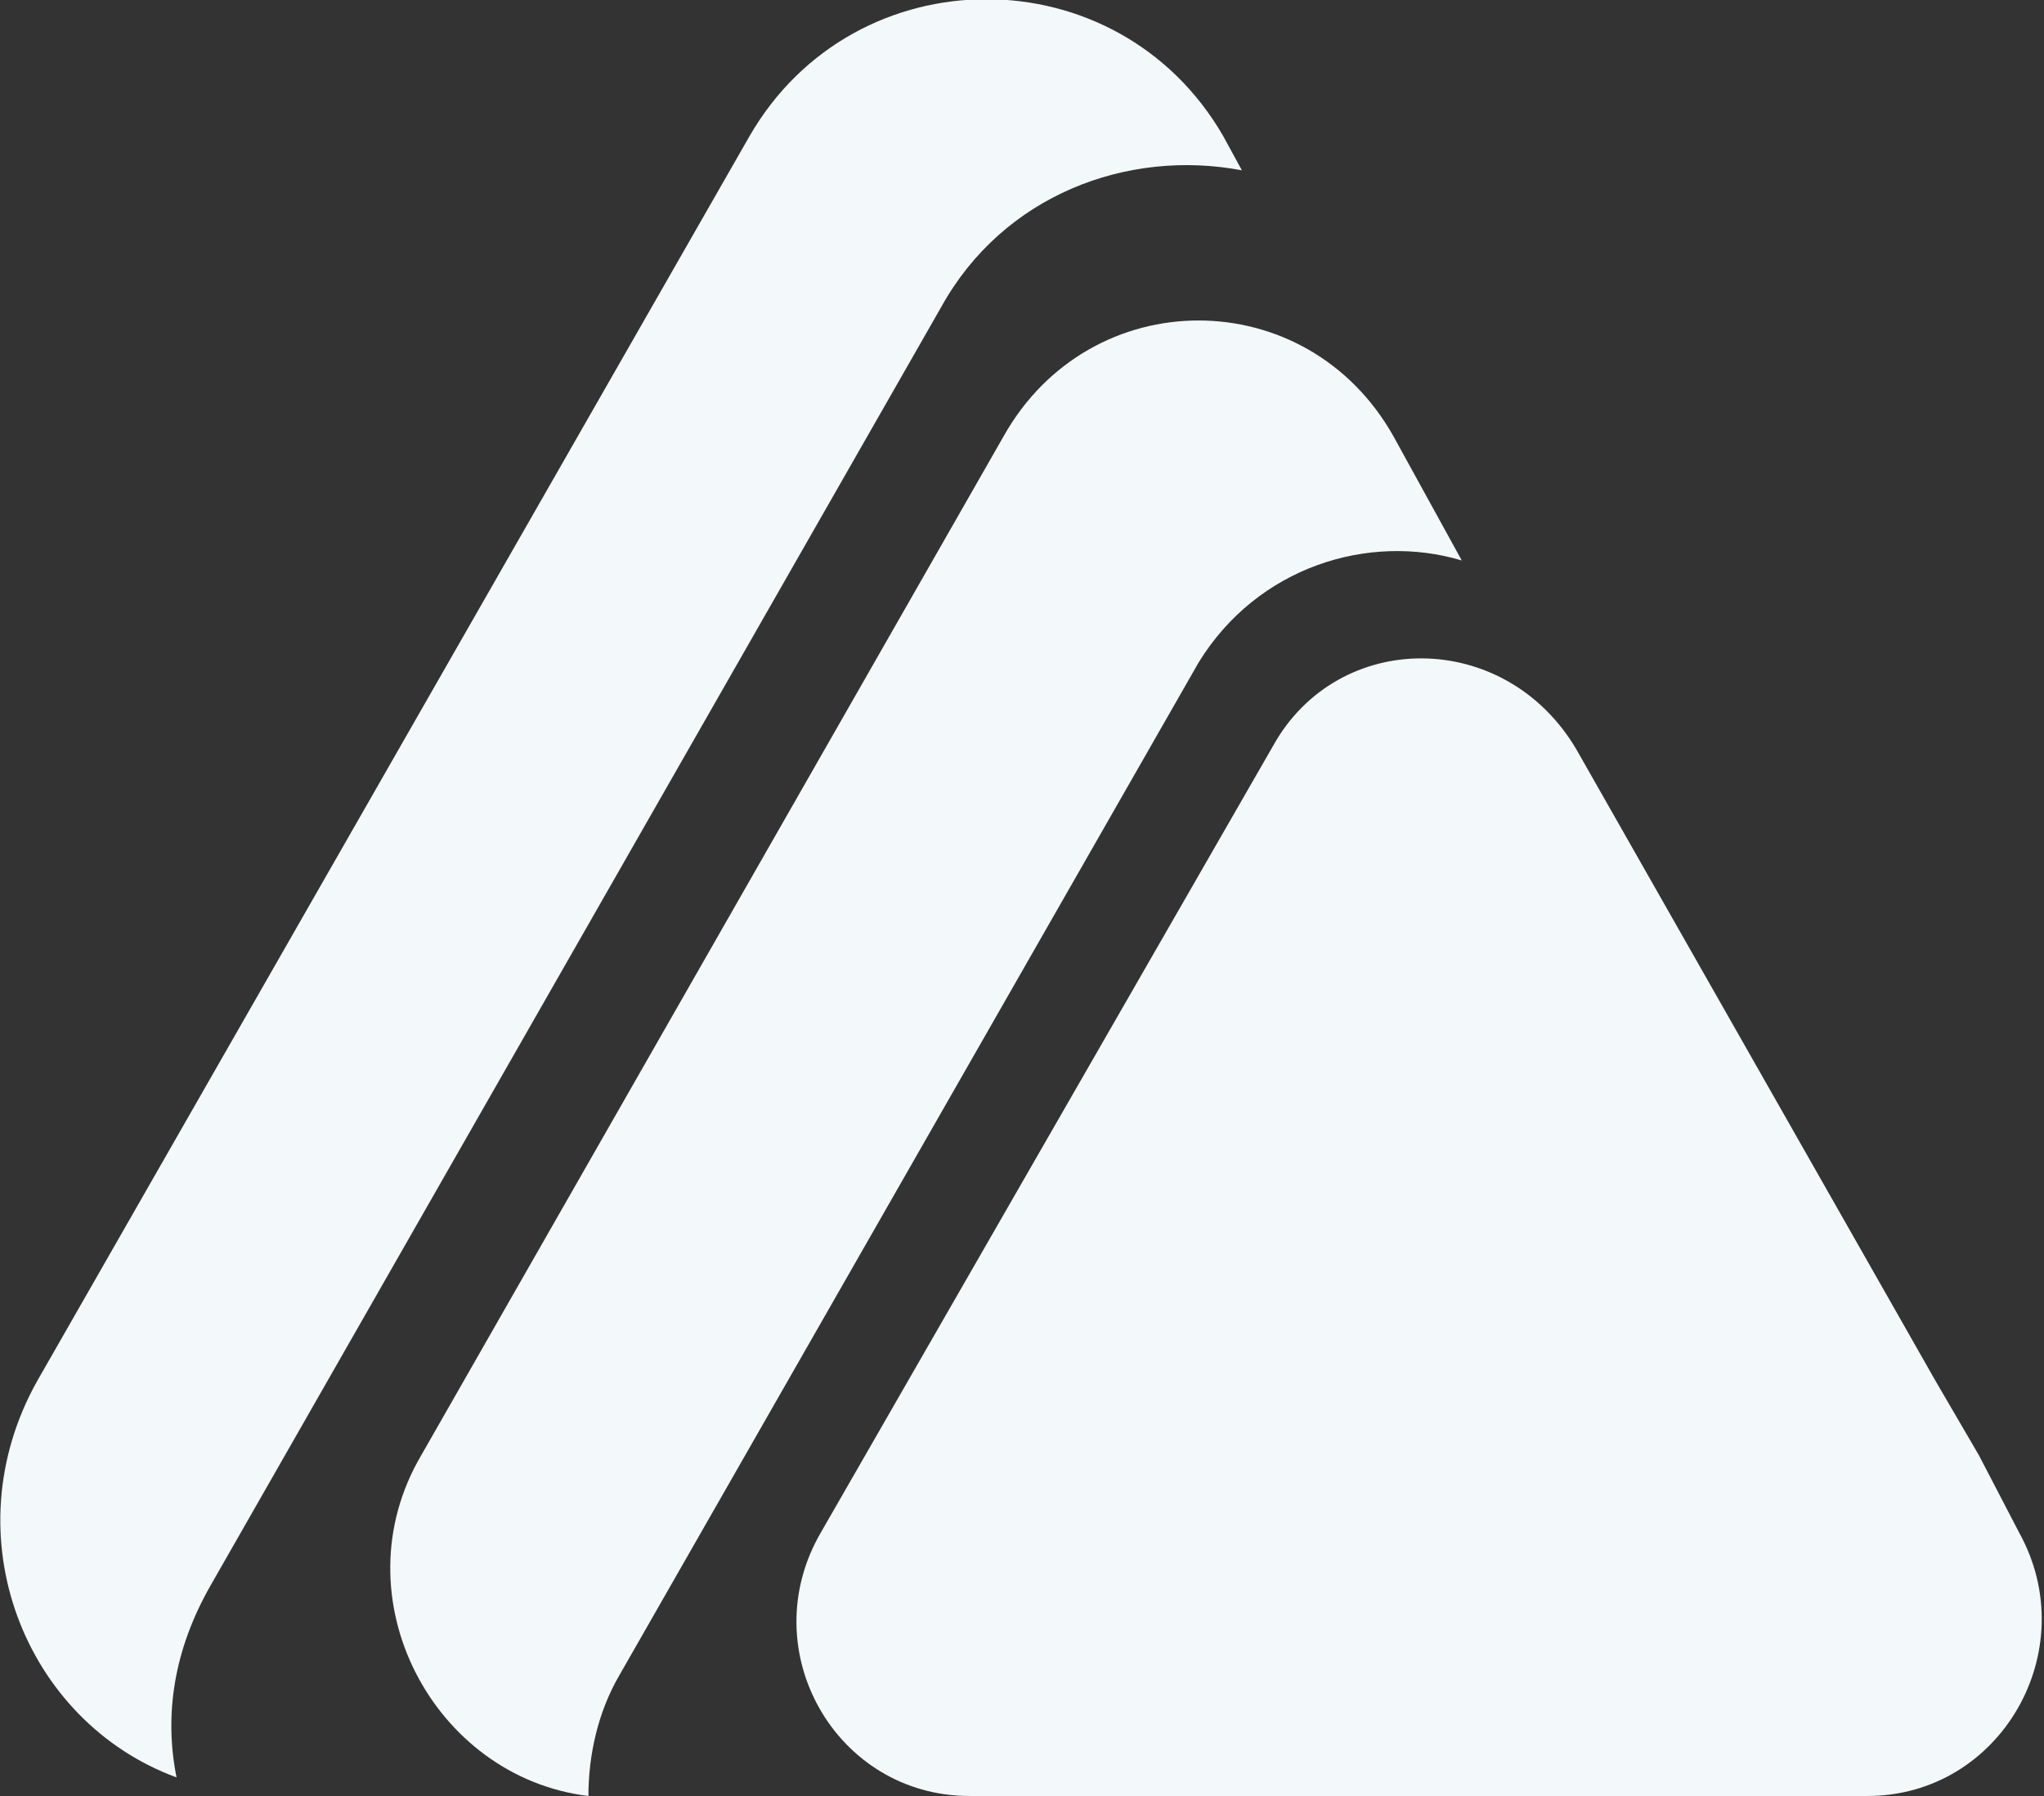 <?xml version="1.0" encoding="utf-8"?>
<!-- Generator: Adobe Illustrator 26.3.1, SVG Export Plug-In . SVG Version: 6.00 Build 0)  -->
<svg version="1.1" id="Layer_1" xmlns="http://www.w3.org/2000/svg" xmlns:xlink="http://www.w3.org/1999/xlink" x="0px" y="0px"
	 viewBox="0 0 66 58" style="enable-background:new 0 0 66 58;" xml:space="preserve">
<rect x="0" y="0" width="66" height="58" fill="#333333" stroke="none"/>
<style type="text/css">
	.st0{fill:#F3F9FA;}
</style>
<g>
	<path class="st0" d="M24.2,4.4l-23,40.2c-2.8,5-0.4,11,4.5,12.8c-0.4-2-0.1-4.1,1.1-6.2L30.4,9.9c2-3.6,6-5.1,9.7-4.4l-0.6-1.1
		C36.1-1.5,27.6-1.5,24.2,4.4z"/>
	<path class="st0" d="M32.4,14.1L13.6,47C10.9,51.6,14,57.4,19,58c0-1.3,0.3-2.7,1-3.9l18.7-32.7c1.9-3.1,5.5-4.2,8.5-3.3L45,14.1
		C42.2,9.1,35.2,9.1,32.4,14.1z"/>
	<path class="st0" d="M41.1,24.1L26.5,49.5C24.3,53.3,27,58,31.3,58h20.8h2.7h2.7h2.8c4.3,0,7-4.7,4.9-8.5L63.9,47l-1.4-2.4
		l-5.8-10.2l-5.8-10.2C48.6,20.3,43.2,20.3,41.1,24.1z M61.2,42.3l-0.5-0.8L61.2,42.3z"/>
</g>
</svg>
